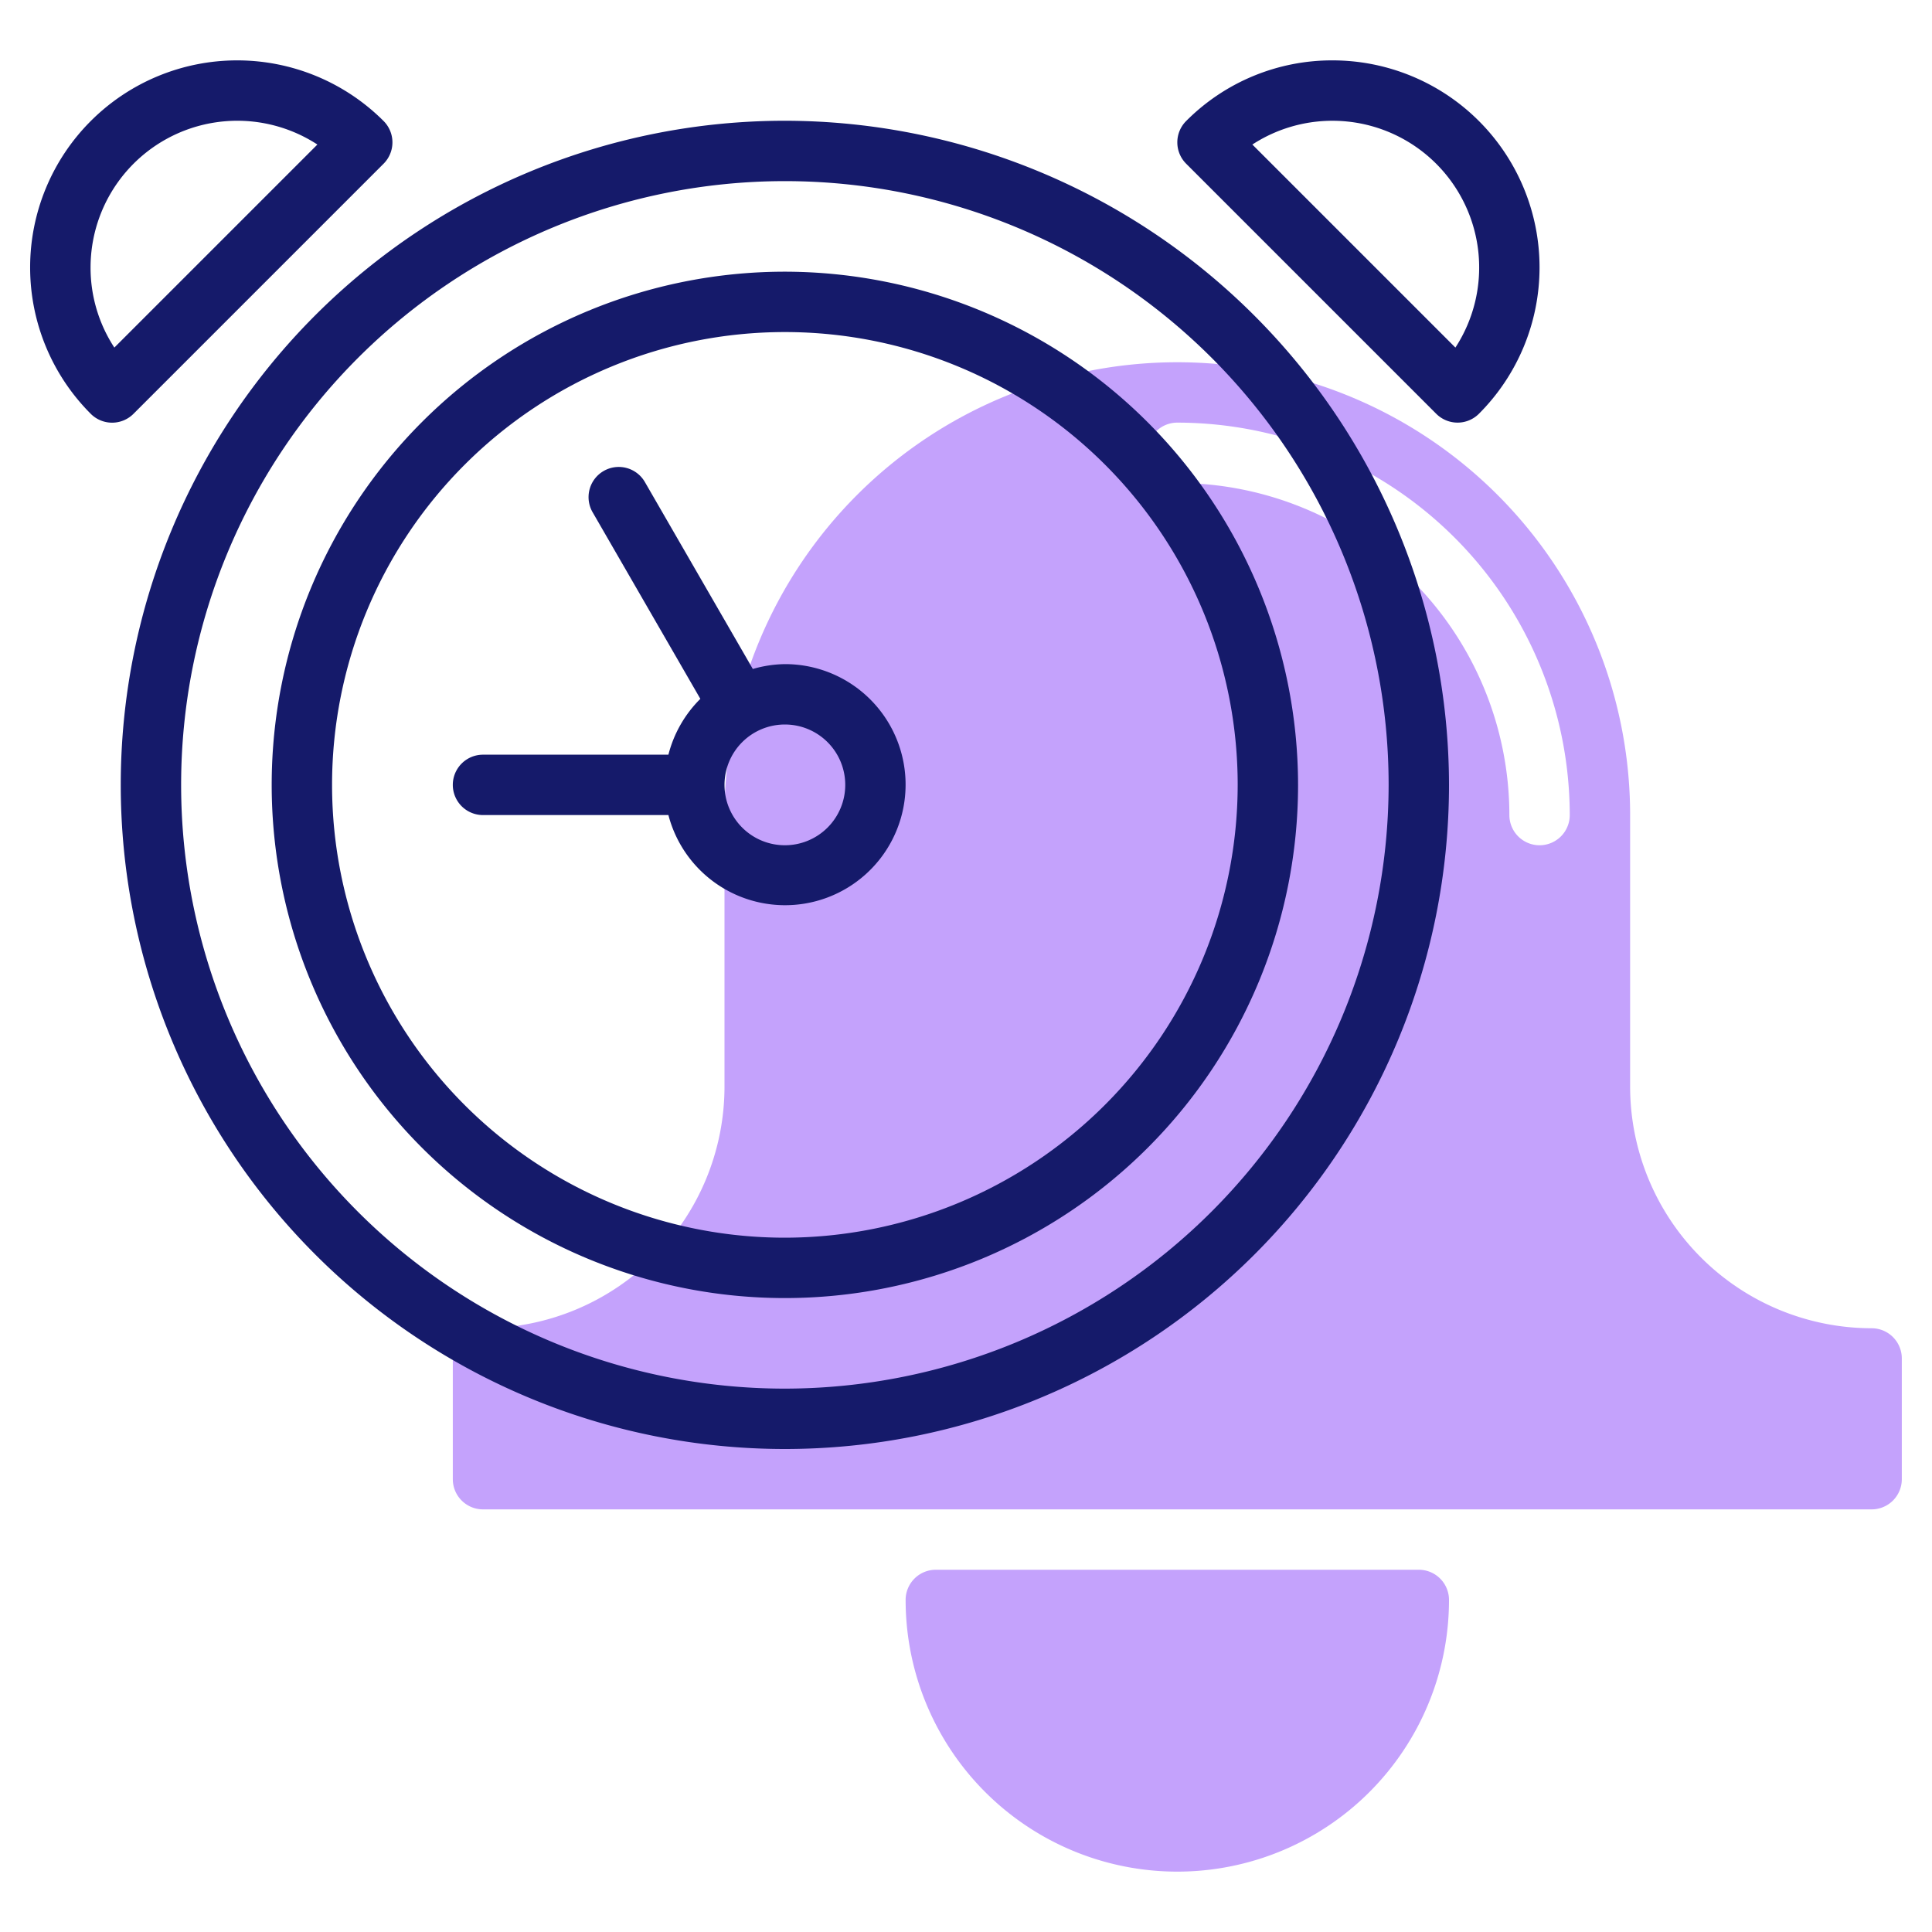 <svg id="line" height="512" viewBox="0 0 64 64" width="512" xmlns="http://www.w3.org/2000/svg"><path d="m47 52h-16a1 1 0 0 0 -1 1 9 9 0 0 0 18 0 1 1 0 0 0 -1-1z" fill="#c4a2fc"/><path d="m62 44a8.009 8.009 0 0 1 -8-8v-9a15 15 0 0 0 -30 0v9a8.009 8.009 0 0 1 -8 8 1 1 0 0 0 -1 1v4a1 1 0 0 0 1 1h46a1 1 0 0 0 1-1v-4a1 1 0 0 0 -1-1zm-11-16a1 1 0 0 1 -1-1 11.013 11.013 0 0 0 -11-11 1 1 0 0 1 0-2 13.015 13.015 0 0 1 13 13 1 1 0 0 1 -1 1z" fill="#c4a2fc"/><g fill="#151a6a"><path d="m26 4a22 22 0 1 0 22 22 22.025 22.025 0 0 0 -22-22zm0 42a20 20 0 1 1 20-20 20.023 20.023 0 0 1 -20 20z"/><path d="m26 9a17 17 0 1 0 17 17 17.019 17.019 0 0 0 -17-17zm0 32a15 15 0 1 1 15-15 15.017 15.017 0 0 1 -15 15z"/><path d="m26 22a3.971 3.971 0 0 0 -1.062.161l-3.572-6.187a1 1 0 1 0 -1.732 1l3.566 6.176a4 4 0 0 0 -1.058 1.85h-6.142a1 1 0 0 0 0 2h6.142a3.993 3.993 0 1 0 3.858-5zm0 6a2 2 0 1 1 2-2 2 2 0 0 1 -2 2z"/><path d="m12.707 5.423a1 1 0 0 0 0-1.414 6.858 6.858 0 1 0 -9.7 9.7 1 1 0 0 0 1.414 0zm-9.707 3.434a4.861 4.861 0 0 1 7.514-4.069l-6.726 6.726a4.831 4.831 0 0 1 -.788-2.657z"/><path d="m44.143 2a6.813 6.813 0 0 0 -4.85 2.009 1 1 0 0 0 0 1.414l8.284 8.284a1 1 0 0 0 1.414 0 6.858 6.858 0 0 0 -4.848-11.707zm4.069 9.514-6.726-6.726a4.861 4.861 0 0 1 6.726 6.726z"/></g></svg>